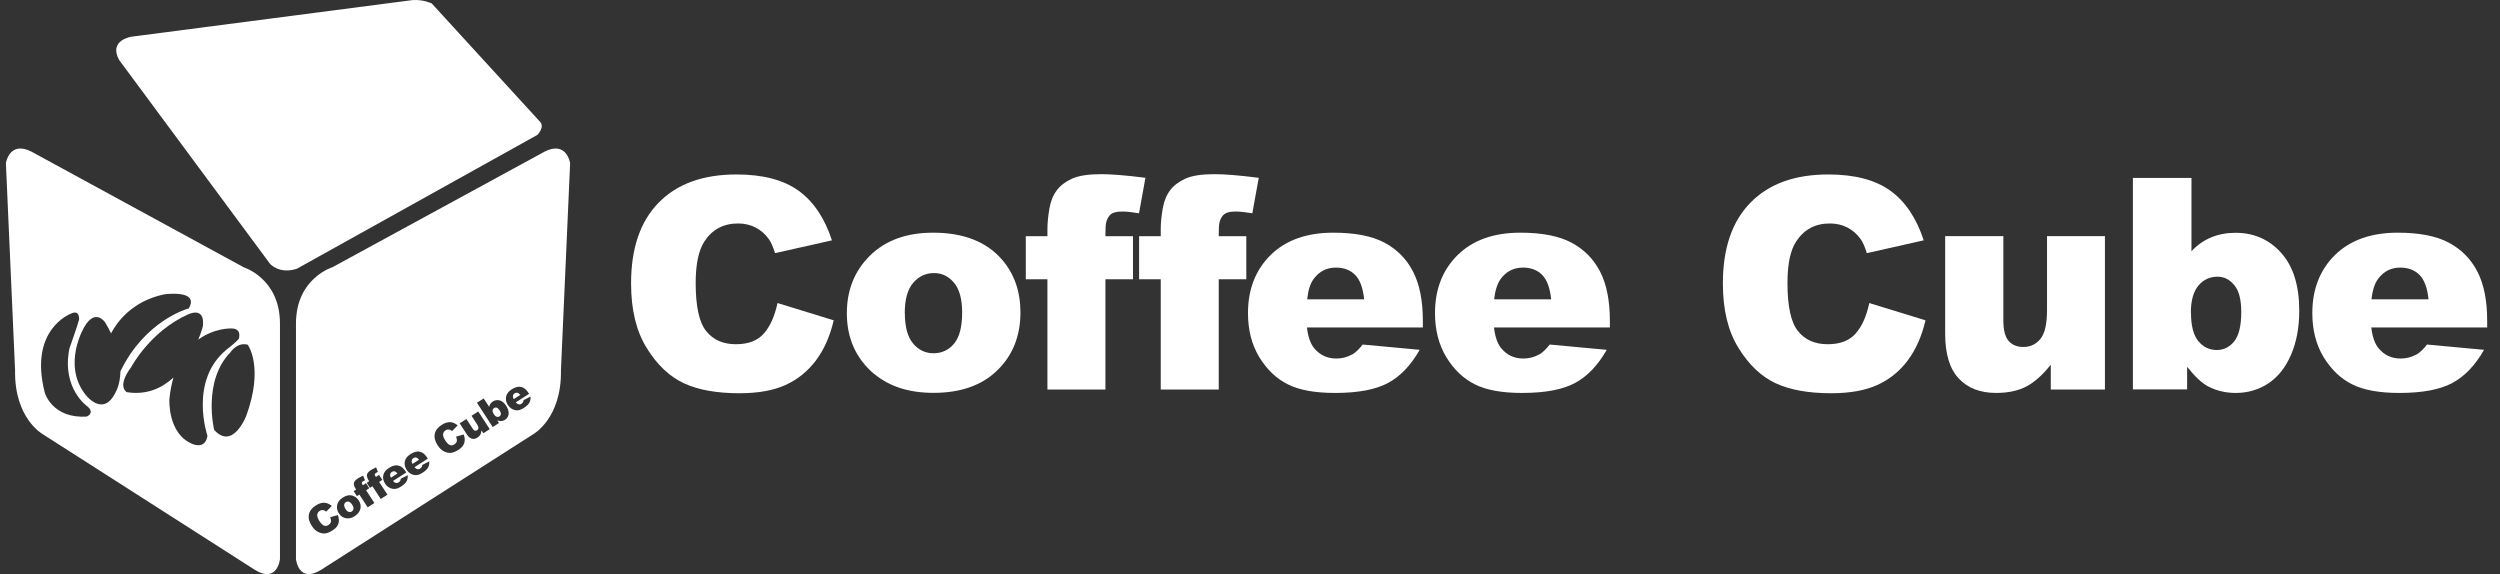 <svg width="135" height="31" viewBox="0 0 135 31" fill="none" xmlns="http://www.w3.org/2000/svg">
<rect x="0" y="0" width="135" height="31" fill="#333333" stroke="none"/>
<g clip-path="url(#clip0_255_8117)">
<path d="M41.974 16.36L45.02 17.297C44.818 18.165 44.492 18.89 44.055 19.472C43.612 20.054 43.068 20.494 42.417 20.79C41.766 21.086 40.934 21.235 39.925 21.235C38.704 21.235 37.701 21.055 36.927 20.695C36.154 20.335 35.481 19.7 34.921 18.789C34.355 17.879 34.078 16.72 34.078 15.301C34.078 13.412 34.574 11.956 35.567 10.945C36.559 9.929 37.957 9.421 39.771 9.421C41.19 9.421 42.305 9.712 43.116 10.294C43.927 10.876 44.529 11.771 44.924 12.978L41.851 13.671C41.745 13.322 41.633 13.068 41.515 12.909C41.323 12.639 41.083 12.432 40.8 12.284C40.517 12.141 40.203 12.067 39.856 12.067C39.066 12.067 38.464 12.39 38.042 13.031C37.727 13.507 37.567 14.258 37.567 15.28C37.567 16.545 37.754 17.413 38.138 17.884C38.517 18.355 39.05 18.588 39.733 18.588C40.416 18.588 40.902 18.398 41.243 18.016C41.584 17.635 41.83 17.085 41.985 16.365L41.974 16.36Z" fill="white"/>
<path d="M47.219 20.208C46.227 19.372 45.73 18.276 45.73 16.916C45.73 15.651 46.152 14.614 46.989 13.793C47.827 12.973 48.964 12.565 50.393 12.565C52.026 12.565 53.258 13.047 54.096 14.005C54.768 14.778 55.104 15.73 55.104 16.869C55.104 18.144 54.688 19.187 53.856 19.997C53.023 20.812 51.871 21.214 50.404 21.214C49.092 21.214 48.035 20.875 47.224 20.203L47.219 20.208ZM48.862 16.911C48.862 17.646 49.011 18.197 49.305 18.546C49.598 18.901 49.972 19.076 50.415 19.076C50.857 19.076 51.236 18.901 51.524 18.552C51.812 18.202 51.956 17.646 51.956 16.874C51.956 16.159 51.812 15.625 51.519 15.27C51.226 14.921 50.868 14.746 50.436 14.746C49.983 14.746 49.604 14.926 49.305 15.281C49.006 15.635 48.857 16.18 48.857 16.905L48.862 16.911Z" fill="white"/>
<path d="M59.73 12.03C59.703 12.147 59.693 12.385 59.693 12.756H61.181V15.079H59.693V21.034H56.561V15.079H55.393V12.756H56.561V12.38C56.561 12.041 56.598 11.671 56.668 11.263C56.737 10.855 56.876 10.527 57.073 10.268C57.27 10.009 57.548 9.802 57.9 9.643C58.258 9.485 58.775 9.405 59.463 9.405C60.013 9.405 60.808 9.469 61.853 9.601L61.507 11.517C61.133 11.454 60.829 11.422 60.6 11.422C60.317 11.422 60.114 11.47 59.991 11.565C59.869 11.66 59.783 11.813 59.73 12.02V12.03Z" fill="white"/>
<path d="M65.849 12.03C65.822 12.147 65.812 12.385 65.812 12.756H67.3V15.079H65.812V21.034H62.68V15.079H61.512V12.756H62.68V12.38C62.68 12.041 62.717 11.671 62.787 11.263C62.856 10.855 62.995 10.527 63.192 10.268C63.39 10.009 63.667 9.802 64.019 9.643C64.377 9.485 64.894 9.405 65.582 9.405C66.132 9.405 66.927 9.469 67.972 9.601L67.626 11.517C67.252 11.454 66.948 11.422 66.719 11.422C66.436 11.422 66.233 11.47 66.111 11.565C65.988 11.66 65.903 11.813 65.849 12.02V12.03Z" fill="white"/>
<path d="M76.844 17.684H70.576C70.634 18.192 70.768 18.573 70.981 18.822C71.285 19.181 71.68 19.361 72.165 19.361C72.475 19.361 72.763 19.282 73.04 19.128C73.211 19.028 73.392 18.853 73.585 18.605L76.663 18.89C76.193 19.721 75.623 20.319 74.956 20.679C74.289 21.039 73.334 21.219 72.091 21.219C71.008 21.219 70.159 21.066 69.541 20.753C68.922 20.446 68.41 19.954 67.999 19.282C67.593 18.61 67.391 17.816 67.391 16.911C67.391 15.619 67.801 14.571 68.618 13.767C69.434 12.968 70.56 12.565 72 12.565C73.168 12.565 74.091 12.745 74.764 13.105C75.441 13.465 75.953 13.984 76.305 14.667C76.658 15.349 76.834 16.233 76.834 17.324V17.684H76.844ZM73.665 16.165C73.601 15.551 73.441 15.111 73.179 14.847C72.918 14.582 72.571 14.45 72.139 14.45C71.643 14.45 71.248 14.651 70.949 15.048C70.757 15.296 70.64 15.667 70.586 16.165H73.665Z" fill="white"/>
<path d="M86.944 17.684H80.675C80.734 18.192 80.867 18.573 81.081 18.822C81.385 19.181 81.774 19.361 82.265 19.361C82.575 19.361 82.863 19.282 83.14 19.128C83.311 19.028 83.492 18.853 83.684 18.605L86.763 18.89C86.293 19.721 85.722 20.319 85.055 20.679C84.388 21.039 83.433 21.219 82.19 21.219C81.107 21.219 80.259 21.066 79.64 20.753C79.021 20.446 78.509 19.954 78.098 19.282C77.693 18.61 77.49 17.816 77.49 16.911C77.49 15.619 77.901 14.571 78.717 13.767C79.534 12.968 80.659 12.565 82.1 12.565C83.268 12.565 84.191 12.745 84.863 13.105C85.541 13.465 86.053 13.984 86.405 14.667C86.757 15.349 86.933 16.233 86.933 17.324V17.684H86.944ZM83.764 16.165C83.7 15.551 83.54 15.111 83.279 14.847C83.017 14.582 82.671 14.45 82.238 14.45C81.742 14.45 81.347 14.651 81.049 15.048C80.862 15.296 80.739 15.667 80.686 16.165H83.764Z" fill="white"/>
<path d="M100.926 16.36L103.977 17.297C103.775 18.165 103.449 18.89 103.012 19.472C102.574 20.054 102.025 20.494 101.374 20.79C100.723 21.086 99.891 21.235 98.882 21.235C97.661 21.235 96.658 21.055 95.884 20.695C95.111 20.335 94.438 19.7 93.878 18.789C93.313 17.879 93.035 16.72 93.035 15.301C93.035 13.412 93.531 11.956 94.524 10.945C95.516 9.929 96.914 9.421 98.728 9.421C100.147 9.421 101.262 9.712 102.073 10.294C102.884 10.876 103.486 11.771 103.881 12.978L100.808 13.671C100.702 13.322 100.59 13.068 100.472 12.909C100.28 12.639 100.04 12.432 99.757 12.284C99.475 12.141 99.16 12.067 98.813 12.067C98.023 12.067 97.421 12.39 96.999 13.031C96.679 13.507 96.524 14.258 96.524 15.28C96.524 16.545 96.711 17.413 97.095 17.884C97.474 18.355 98.007 18.588 98.69 18.588C99.373 18.588 99.859 18.398 100.2 18.016C100.542 17.635 100.787 17.085 100.942 16.365L100.926 16.36Z" fill="white"/>
<path d="M113.66 21.033H110.742V19.694C110.305 20.245 109.867 20.636 109.424 20.869C108.982 21.102 108.437 21.218 107.792 21.218C106.933 21.218 106.255 20.959 105.77 20.435C105.279 19.911 105.039 19.107 105.039 18.022V12.75H108.181V17.302C108.181 17.82 108.277 18.191 108.464 18.408C108.651 18.625 108.918 18.736 109.264 18.736C109.638 18.736 109.942 18.593 110.182 18.302C110.422 18.011 110.539 17.487 110.539 16.735V12.75H113.666V21.028L113.66 21.033Z" fill="white"/>
<path d="M115.181 9.607H118.339V13.566C118.649 13.232 119.006 12.984 119.401 12.82C119.796 12.655 120.239 12.571 120.719 12.571C121.711 12.571 122.533 12.931 123.184 13.656C123.835 14.381 124.16 15.424 124.16 16.779C124.16 17.684 124.011 18.478 123.712 19.166C123.413 19.854 123.002 20.367 122.479 20.711C121.957 21.05 121.37 21.219 120.73 21.219C120.18 21.219 119.679 21.098 119.225 20.859C118.884 20.674 118.51 20.32 118.105 19.806V21.029H115.176V9.602L115.181 9.607ZM118.313 16.874C118.313 17.588 118.446 18.102 118.708 18.419C118.969 18.737 119.305 18.901 119.711 18.901C120.084 18.901 120.399 18.742 120.65 18.43C120.9 18.118 121.028 17.588 121.028 16.842C121.028 16.186 120.906 15.704 120.655 15.402C120.404 15.095 120.105 14.942 119.753 14.942C119.326 14.942 118.98 15.101 118.713 15.424C118.446 15.741 118.307 16.228 118.307 16.879L118.313 16.874Z" fill="white"/>
<path d="M134.319 17.684H128.05C128.109 18.192 128.242 18.573 128.456 18.822C128.76 19.181 129.149 19.361 129.64 19.361C129.95 19.361 130.238 19.282 130.515 19.128C130.686 19.028 130.867 18.853 131.059 18.605L134.138 18.89C133.668 19.721 133.097 20.319 132.43 20.679C131.763 21.039 130.808 21.219 129.565 21.219C128.482 21.219 127.634 21.066 127.015 20.753C126.396 20.446 125.884 19.954 125.473 19.282C125.068 18.61 124.865 17.816 124.865 16.911C124.865 15.619 125.276 14.571 126.092 13.767C126.909 12.968 128.04 12.565 129.475 12.565C130.643 12.565 131.566 12.745 132.238 13.105C132.91 13.465 133.428 13.984 133.78 14.667C134.132 15.349 134.308 16.233 134.308 17.324V17.684H134.319ZM131.139 16.165C131.081 15.551 130.915 15.111 130.654 14.847C130.392 14.582 130.046 14.45 129.613 14.45C129.117 14.45 128.722 14.651 128.424 15.048C128.237 15.296 128.114 15.667 128.061 16.165H131.139Z" fill="white"/>
<path d="M14.579 14.243C14.579 14.243 15.075 14.825 16.03 14.513L29.021 7.283C29.021 7.283 29.475 6.833 29.112 6.521L23.313 0.185C23.313 0.185 22.859 -0.037 22.273 0.005L7.11 1.98C7.11 1.98 5.841 2.16 6.433 3.239L14.579 14.243Z" fill="white"/>
<path d="M0.318 8.808C0.318 8.808 0.5 7.596 1.679 8.178L13.133 14.418L13.128 14.423C13.14 14.427 15.118 15.014 15.118 17.477V30.186C15.116 30.209 14.973 31.528 13.757 30.768L2.309 23.447C2.309 23.447 0.766 22.595 0.814 19.991L0.318 8.808ZM10.956 17.62C11.077 16.517 10.173 16.969 10.151 16.98C8.11 17.895 7.101 19.794 7.089 19.816C6.283 20.896 6.849 21.177 6.849 21.177C7.921 21.346 8.742 20.959 9.366 20.388C9.27 20.726 9.191 21.108 9.148 21.537C9.147 21.567 9.037 23.42 10.396 23.977C10.404 23.98 11.08 24.29 11.202 23.537C11.193 23.51 10.203 20.572 12.21 18.901V18.895C12.21 18.895 12.696 18.536 12.894 18.298C12.894 18.298 13.095 17.736 12.487 17.736C12.466 17.736 11.57 17.707 10.706 18.34C10.88 17.923 10.954 17.629 10.956 17.62ZM13.379 18.615C12.813 18.456 12.45 19.018 12.45 19.018C10.919 20.579 11.565 23.215 11.565 23.215C12.573 24.337 13.299 22.452 13.299 22.452C14.257 19.832 13.393 18.634 13.379 18.615ZM4.271 17.255C4.271 17.255 4.315 16.694 3.829 16.938C3.829 16.938 1.53 17.779 2.421 21.214C2.425 21.229 2.836 22.611 4.677 22.495C4.677 22.495 5.12 22.335 4.757 21.976C4.727 21.956 3.311 20.995 3.749 18.816C3.749 18.816 4.191 17.578 4.271 17.255ZM10.195 16.652C10.789 15.623 8.876 15.893 8.865 15.895C7.142 16.26 6.331 17.371 5.995 18.001C5.905 17.811 5.803 17.615 5.681 17.414C5.681 17.414 5.157 16.615 4.555 17.651C4.555 17.651 3.344 19.653 4.598 21.288C4.615 21.311 5.569 22.593 6.251 21.166C6.256 21.158 6.491 20.767 6.502 20.055C7.816 17.329 10.092 16.68 10.195 16.652ZM10.195 16.652C10.195 16.654 10.194 16.655 10.193 16.656L10.199 16.651C10.199 16.651 10.198 16.652 10.195 16.652Z" fill="white"/>
<path d="M29.427 8.178C30.606 7.596 30.787 8.808 30.787 8.808L30.291 19.991C30.339 22.595 28.797 23.447 28.797 23.447L17.343 30.768C16.116 31.535 15.982 30.185 15.982 30.185V17.477C15.983 15.005 17.973 14.423 17.973 14.423V14.418L29.427 8.178ZM17.508 27.148C17.369 27.142 17.22 27.189 17.055 27.295C16.841 27.427 16.718 27.592 16.681 27.782C16.643 27.973 16.692 28.18 16.836 28.396C16.943 28.56 17.06 28.671 17.193 28.734C17.327 28.793 17.449 28.82 17.566 28.804C17.678 28.788 17.812 28.735 17.951 28.645C18.068 28.57 18.154 28.497 18.207 28.412C18.26 28.327 18.293 28.237 18.298 28.137C18.303 28.036 18.287 27.93 18.244 27.814L17.822 27.931H17.833C17.87 28.026 17.882 28.105 17.871 28.174C17.86 28.243 17.812 28.301 17.737 28.349C17.663 28.401 17.583 28.412 17.503 28.386C17.423 28.359 17.337 28.274 17.241 28.126C17.167 28.005 17.129 27.909 17.129 27.83C17.129 27.724 17.177 27.644 17.268 27.586C17.305 27.565 17.348 27.544 17.391 27.544C17.433 27.544 17.476 27.55 17.519 27.565C17.545 27.576 17.577 27.597 17.614 27.629L17.919 27.321C17.78 27.21 17.646 27.153 17.508 27.148ZM19.039 26.766C18.874 26.713 18.692 26.75 18.506 26.872C18.34 26.978 18.244 27.105 18.207 27.264C18.175 27.422 18.202 27.571 18.298 27.719C18.399 27.877 18.538 27.967 18.714 27.988C18.858 28.009 19.007 27.967 19.156 27.872C19.322 27.761 19.424 27.629 19.461 27.476C19.498 27.317 19.466 27.168 19.37 27.02C19.285 26.893 19.172 26.808 19.039 26.766ZM18.842 27.094C18.901 27.115 18.959 27.163 19.013 27.248C19.071 27.338 19.098 27.412 19.087 27.476C19.076 27.539 19.049 27.587 18.996 27.618C18.948 27.65 18.89 27.661 18.831 27.64C18.767 27.624 18.709 27.57 18.655 27.485V27.48C18.602 27.396 18.581 27.321 18.586 27.258C18.591 27.195 18.623 27.147 18.677 27.115C18.725 27.084 18.783 27.073 18.842 27.094ZM19.605 25.686C19.477 25.75 19.38 25.797 19.316 25.84C19.242 25.893 19.183 25.94 19.156 25.982C19.13 26.025 19.108 26.073 19.108 26.115C19.103 26.157 19.113 26.205 19.135 26.258C19.156 26.311 19.177 26.358 19.204 26.395L19.231 26.438L19.098 26.523L19.273 26.792L19.407 26.708L19.855 27.395L20.218 27.163L19.77 26.475L19.94 26.363L19.765 26.094L19.594 26.205C19.567 26.163 19.546 26.12 19.546 26.12L19.541 26.131C19.536 26.099 19.536 26.078 19.541 26.057C19.546 26.035 19.568 26.014 19.6 25.993C19.626 25.972 19.663 25.956 19.711 25.935L19.605 25.686ZM20.309 25.236C20.181 25.3 20.084 25.347 20.02 25.39C19.946 25.442 19.887 25.49 19.86 25.532C19.834 25.575 19.812 25.623 19.812 25.665C19.807 25.707 19.819 25.755 19.84 25.808C19.861 25.86 19.883 25.908 19.909 25.945L19.936 25.988L19.802 26.072L19.979 26.343L20.111 26.258L20.56 26.946L20.923 26.713L20.475 26.025L20.645 25.914L20.469 25.644L20.298 25.755C20.271 25.713 20.25 25.67 20.25 25.67L20.239 25.681C20.234 25.649 20.234 25.628 20.239 25.606C20.245 25.585 20.266 25.564 20.298 25.543C20.325 25.522 20.362 25.506 20.41 25.485L20.309 25.236ZM21.355 25.131C21.253 25.142 21.13 25.189 20.997 25.273C20.832 25.379 20.73 25.507 20.698 25.66C20.666 25.814 20.698 25.967 20.794 26.115C20.863 26.221 20.949 26.295 21.045 26.343C21.141 26.39 21.237 26.411 21.333 26.4C21.429 26.395 21.541 26.348 21.664 26.269C21.808 26.173 21.904 26.083 21.952 25.993C22.005 25.903 22.026 25.792 22.016 25.66L21.638 25.855C21.638 25.898 21.627 25.935 21.616 25.956C21.595 25.993 21.568 26.025 21.53 26.046C21.477 26.083 21.419 26.093 21.355 26.072C21.312 26.062 21.263 26.025 21.221 25.972L21.941 25.512L21.936 25.506L21.909 25.464C21.824 25.337 21.738 25.247 21.648 25.194C21.557 25.147 21.461 25.12 21.355 25.131ZM21.307 25.453C21.355 25.464 21.408 25.501 21.461 25.569H21.467L21.109 25.797C21.078 25.739 21.066 25.686 21.066 25.644C21.072 25.575 21.099 25.522 21.157 25.485C21.205 25.454 21.259 25.442 21.307 25.453ZM22.518 24.384C22.416 24.394 22.294 24.443 22.16 24.527C21.995 24.633 21.893 24.76 21.861 24.913C21.829 25.066 21.861 25.22 21.957 25.368C22.026 25.474 22.112 25.549 22.208 25.597C22.304 25.644 22.4 25.665 22.496 25.654C22.592 25.649 22.704 25.602 22.827 25.523C22.971 25.427 23.067 25.337 23.115 25.247C23.169 25.157 23.189 25.045 23.179 24.913L22.801 25.109C22.801 25.152 22.79 25.183 22.779 25.21C22.758 25.247 22.731 25.279 22.693 25.3C22.64 25.337 22.581 25.347 22.518 25.326C22.475 25.316 22.427 25.279 22.384 25.226L23.105 24.766L23.099 24.76L23.072 24.718C22.987 24.591 22.901 24.5 22.811 24.447C22.72 24.4 22.624 24.373 22.518 24.384ZM22.47 24.707C22.518 24.718 22.571 24.755 22.624 24.823H22.63L22.273 25.051C22.241 24.993 22.23 24.94 22.23 24.898C22.235 24.829 22.262 24.776 22.32 24.739C22.368 24.707 22.422 24.696 22.47 24.707ZM24.305 22.796C24.166 22.791 24.017 22.839 23.852 22.944C23.638 23.077 23.515 23.241 23.477 23.432C23.44 23.622 23.489 23.829 23.633 24.046C23.739 24.21 23.857 24.32 23.99 24.384C24.123 24.442 24.246 24.469 24.363 24.453C24.475 24.437 24.609 24.384 24.748 24.294C24.865 24.22 24.951 24.146 25.004 24.061C25.057 23.977 25.089 23.887 25.095 23.786C25.1 23.686 25.084 23.579 25.041 23.463L24.619 23.58H24.63C24.667 23.675 24.679 23.755 24.668 23.823C24.657 23.892 24.609 23.95 24.534 23.998C24.46 24.051 24.38 24.061 24.3 24.035C24.22 24.009 24.134 23.924 24.038 23.775C23.963 23.654 23.926 23.559 23.926 23.48C23.926 23.374 23.974 23.294 24.064 23.235C24.102 23.214 24.145 23.193 24.188 23.193C24.23 23.193 24.273 23.199 24.315 23.215C24.342 23.225 24.374 23.247 24.411 23.278L24.716 22.971C24.577 22.86 24.443 22.801 24.305 22.796ZM25.463 22.452L25.762 22.913C25.815 22.997 25.841 23.066 25.836 23.119C25.831 23.167 25.804 23.209 25.762 23.235C25.719 23.256 25.681 23.267 25.644 23.257C25.606 23.246 25.564 23.209 25.526 23.151L25.186 22.627L24.822 22.859L25.217 23.469C25.297 23.59 25.388 23.664 25.483 23.69C25.579 23.717 25.676 23.696 25.777 23.633C25.852 23.585 25.905 23.532 25.938 23.474C25.969 23.416 25.99 23.336 26.001 23.241L26.102 23.395L26.439 23.178L26.444 23.172L25.825 22.22L25.463 22.452ZM25.756 21.748L25.751 21.743L26.609 23.061L26.945 22.844L26.855 22.701C26.94 22.728 27.01 22.738 27.064 22.738C27.138 22.733 27.202 22.711 27.266 22.669C27.34 22.627 27.393 22.564 27.431 22.484C27.468 22.405 27.474 22.314 27.458 22.214C27.442 22.113 27.399 22.013 27.33 21.907C27.229 21.754 27.111 21.658 26.983 21.621C26.85 21.589 26.733 21.606 26.615 21.68C26.562 21.717 26.514 21.759 26.481 21.807C26.45 21.854 26.428 21.907 26.417 21.971L26.119 21.516L25.756 21.748ZM26.685 22.029C26.727 22.003 26.77 21.997 26.823 22.013C26.871 22.029 26.925 22.076 26.973 22.15C27.026 22.235 27.052 22.309 27.047 22.362C27.041 22.415 27.015 22.458 26.973 22.484C26.93 22.516 26.877 22.521 26.823 22.505C26.77 22.489 26.716 22.442 26.663 22.357C26.615 22.283 26.593 22.219 26.599 22.161C26.609 22.103 26.637 22.061 26.685 22.029ZM27.986 20.886C27.885 20.896 27.762 20.944 27.629 21.028C27.463 21.134 27.362 21.262 27.33 21.415C27.298 21.569 27.33 21.722 27.426 21.87C27.495 21.976 27.581 22.05 27.677 22.098C27.773 22.145 27.869 22.167 27.965 22.156C28.061 22.151 28.172 22.103 28.295 22.023C28.439 21.928 28.535 21.838 28.583 21.748C28.636 21.658 28.658 21.547 28.648 21.415L28.269 21.61C28.269 21.653 28.258 21.69 28.247 21.711C28.226 21.748 28.199 21.78 28.162 21.801C28.109 21.838 28.05 21.849 27.986 21.828C27.944 21.818 27.895 21.78 27.852 21.727L28.573 21.267L28.567 21.262L28.541 21.219C28.456 21.092 28.37 21.002 28.279 20.949C28.189 20.902 28.093 20.875 27.986 20.886ZM27.938 21.208C27.985 21.219 28.039 21.262 28.093 21.325H28.098L27.74 21.553C27.708 21.495 27.698 21.442 27.698 21.399C27.704 21.331 27.73 21.277 27.788 21.24C27.836 21.209 27.89 21.198 27.938 21.208Z" fill="white"/>
</g>
<defs>
<clipPath id="clip0_255_8117">
<rect width="134" height="31" fill="white" transform="translate(0.318)"/>
</clipPath>
</defs>
</svg>
